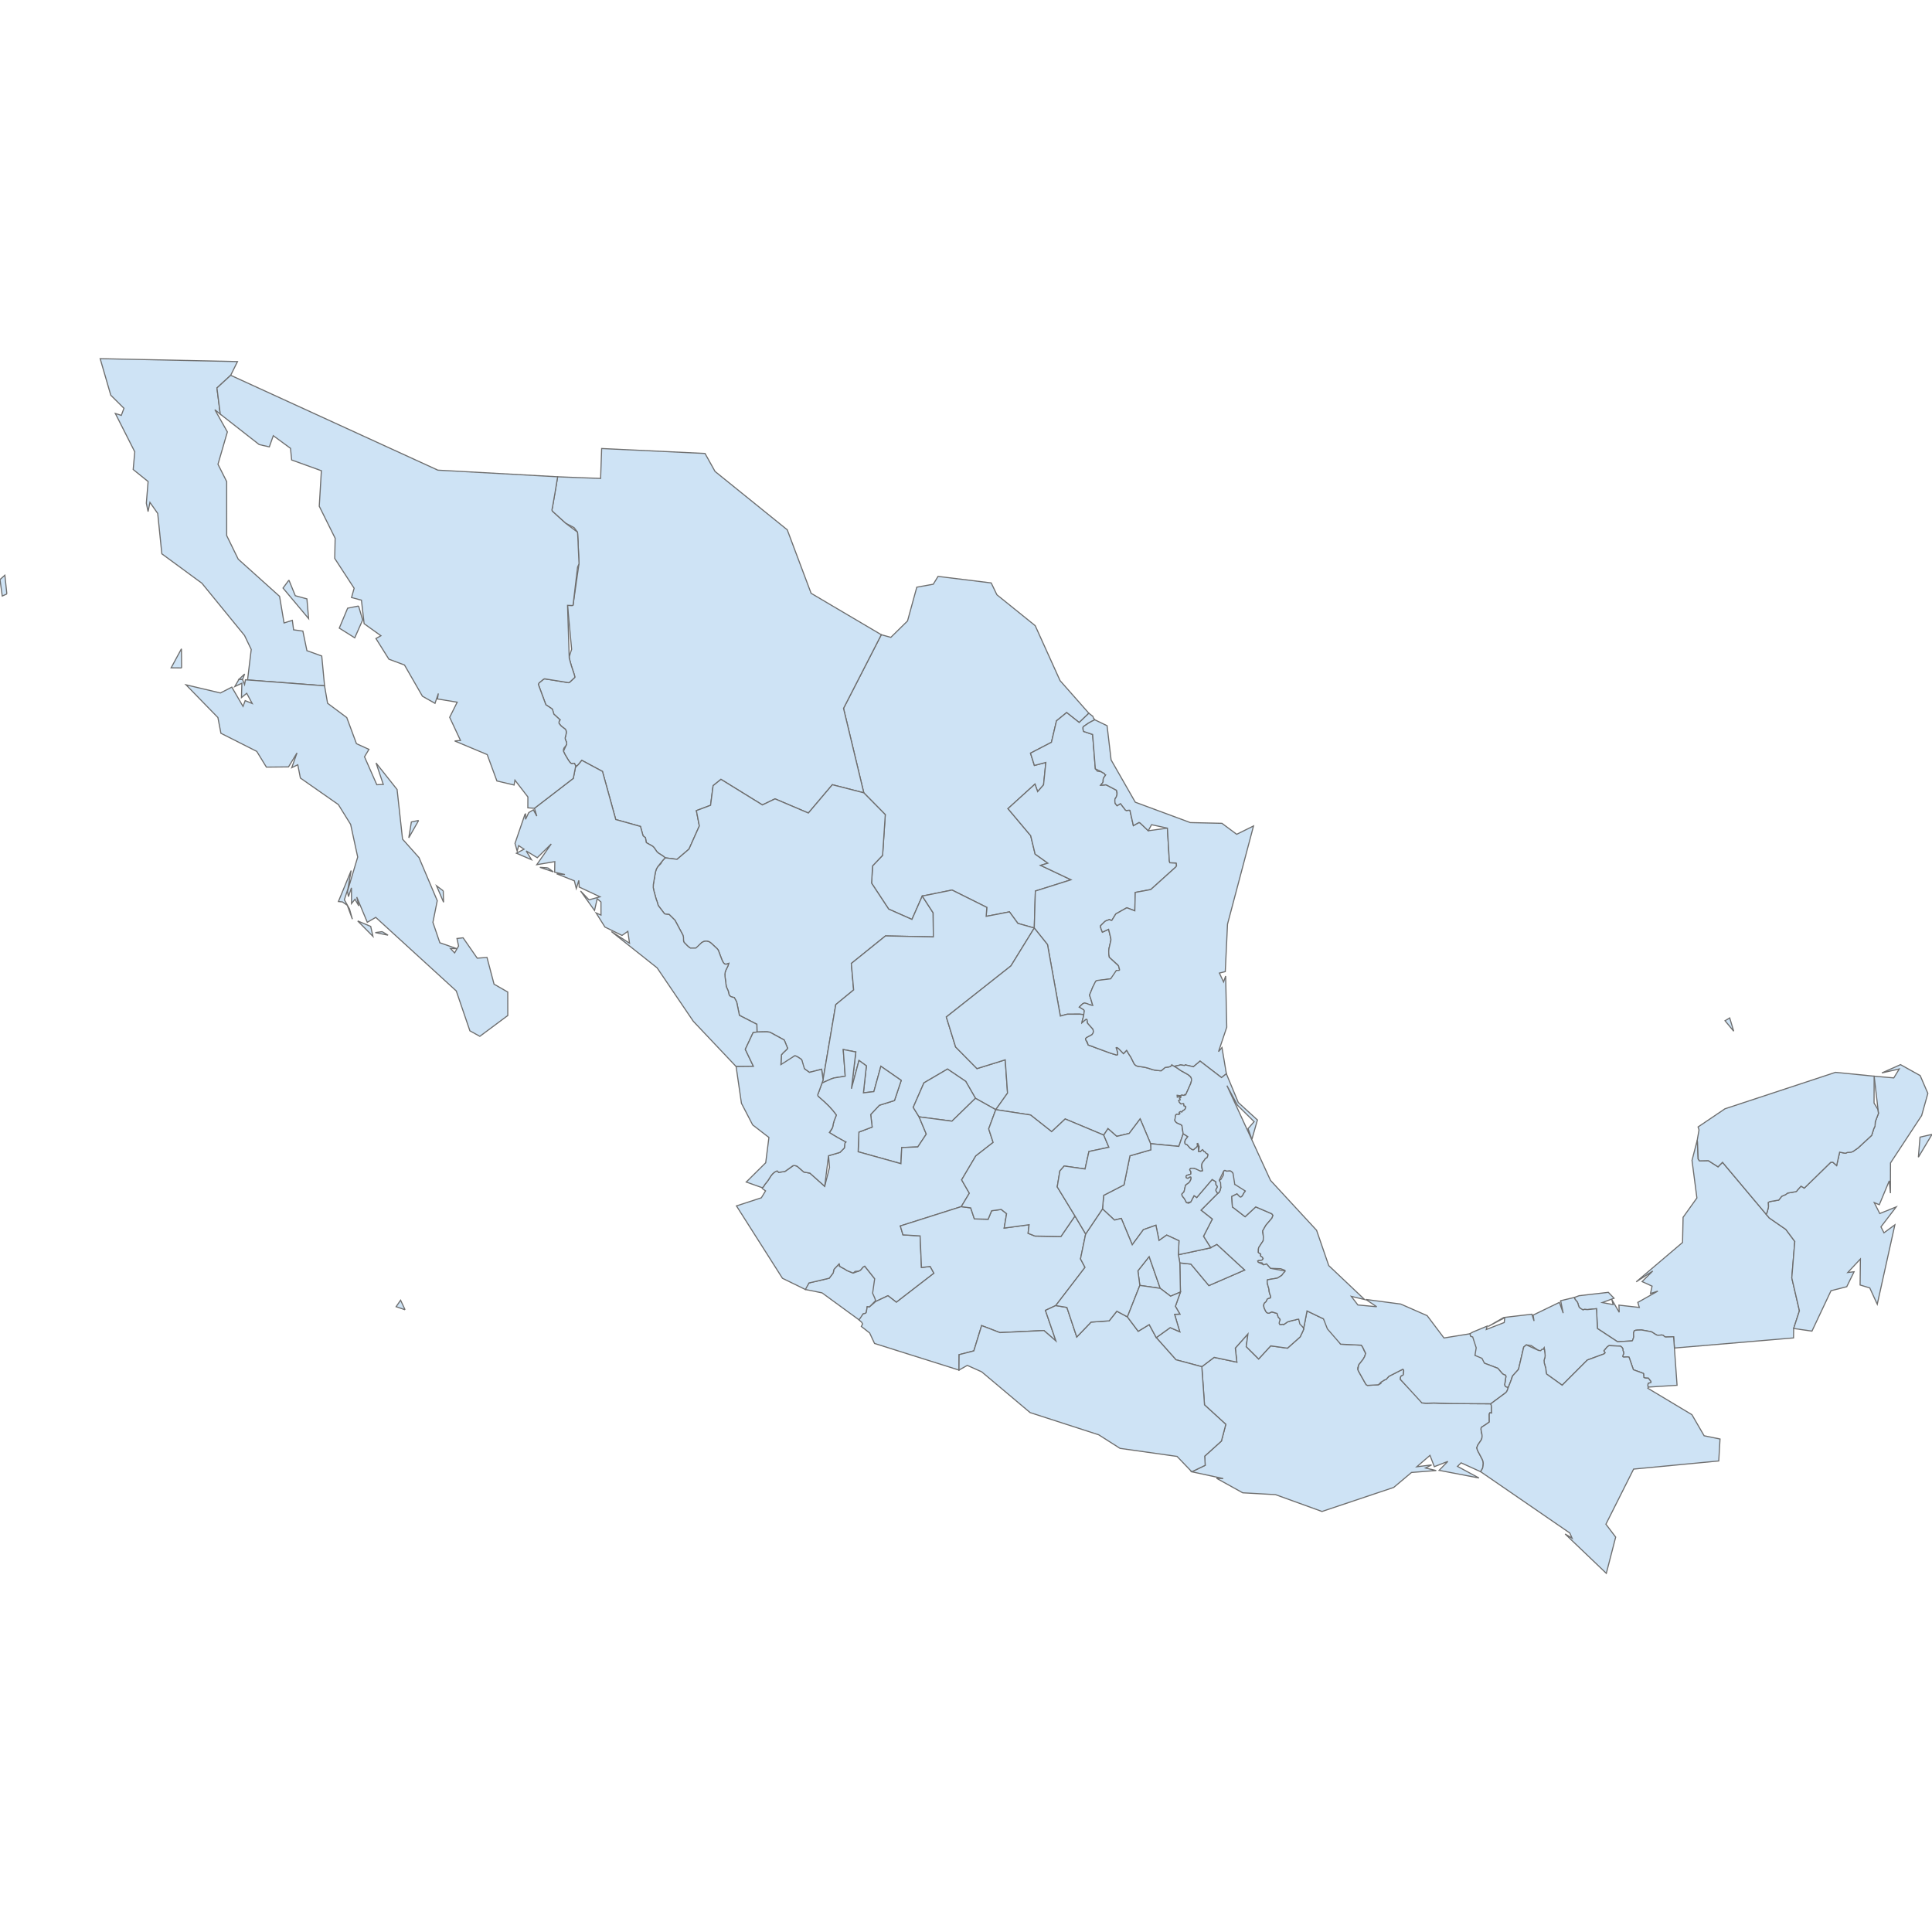 <?xml version='1.0' encoding='utf-8'?>
<svg height="700" width="700" xmlns="http://www.w3.org/2000/svg"><path d="M626.705,368.817 L628.155,373.623 L625.005,369.827 L626.705,368.817 Z" fill="#cee3f5" id="MX.3622" stroke="#6e6e6e" stroke-width="0.4"><desc><labelrank>20</labelrank><code_hasc>-99</code_hasc><name /><admin>Mexico</admin><type_en /><region /><woe_id>-99</woe_id><longitude>-89</longitude><woe_name /><fips /><woe_label /><latitude>22</latitude><iso_a2>MX</iso_a2><postal /><type /><id>MX.3622</id></desc></path><path d="M87.873,246.22 L86.593,246.12 L88.635,244.191 L87.873,246.22 M65.796,242.008 L62.001,241.97 L65.736,235.075 L65.796,242.008 M2.481,215.203 L0.81,215.95 L0.0,209.967 L1.765,208.404 L2.481,215.203 M104.682,210.176 L106.989,215.837 L111.203,216.986 L111.812,224.123 L102.543,213.062 L104.682,210.176 M79.812,150.05 L77.851,148.453 L82.378,156.486 L78.979,168.209 L82.133,174.485 L82.136,194.053 L86.312,202.595 L101.295,216.065 L102.916,225.703 L105.922,224.763 L106.374,228.192 L109.734,228.647 L111.202,235.746 L116.574,237.679 L117.594,248.479 L89.694,246.36 L91.026,235.304 L88.595,230.245 L73.145,211.308 L58.639,200.66 L57.14,186.025 L54.328,182.029 L53.651,185.352 L53.017,182.33 L53.664,174.472 L48.255,170.11 L48.83,163.704 L41.784,149.803 L43.949,150.497 L44.912,147.936 L40.141,143.193 L36.292,129.95 L86.045,131.006 L83.583,135.981 L78.605,140.562 L79.812,150.05 Z" fill="#cee3f5" id="MX.BN" stroke="#6e6e6e" stroke-width="0.4"><desc><labelrank>4</labelrank><code_hasc>MX.BN</code_hasc><name>Baja California</name><admin>Mexico</admin><type_en>State</type_en><region /><woe_id>2346265</woe_id><longitude>-115</longitude><woe_name>Baja California</woe_name><fips>MX02</fips><woe_label>Baja California, MX, Mexico</woe_label><latitude>30</latitude><iso_a2>MX</iso_a2><postal>BC</postal><type>Estado</type><id>MX.BN</id></desc></path><path d="M138.467,337.549 L140.589,338.828 L135.974,337.894 L138.467,337.549 M129.588,333.668 L134.314,335.66 L135.128,339.266 L129.588,333.668 M160.593,322.77 L160.71,326.901 L158.174,320.948 L160.593,322.77 M126.044,322.087 L124.767,326 L126.64,329.363 L127.667,333.025 L125.829,328.006 L124.083,326.793 L122.614,326.636 L127.231,315.423 L126.044,322.087 M151.688,297.257 L148.109,303.554 L149.045,297.808 L151.688,297.257 M86.593,246.12 L87.873,246.22 L88.615,248.041 L88.931,246.303 L89.511,246.347 L89.694,246.36 L117.594,248.479 L118.684,254.793 L125.646,259.996 L129.151,269.45 L133.677,271.513 L132.064,274.196 L136.523,284.319 L138.871,284.211 L136.253,276.443 L143.874,286.053 L145.847,304.029 L151.811,310.723 L158.428,326.329 L156.853,334.19 L159.361,341.575 L165.572,343.733 L163.199,343.68 L164.716,345.256 L166.154,342.76 L165.57,340.036 L167.79,339.784 L172.907,347.161 L176.448,346.905 L179.003,356.585 L183.971,359.43 L183.984,367.936 L173.854,375.477 L170.251,373.49 L165.319,359.045 L136.14,332.384 L133.078,334.166 L129.26,325.022 L130.001,328.223 L128.612,325.814 L127.364,327.367 L127.334,321.681 L126.25,324.862 L125.901,322.906 L129.598,310.524 L127.045,298.7 L122.587,291.512 L108.833,281.894 L107.892,277.09 L105.707,278.144 L107.611,272.792 L104.531,277.866 L96.518,277.943 L93.028,272.242 L80.039,265.678 L78.951,259.98 L67.403,248.122 L79.852,251.075 L83.993,248.963 L88.056,255.946 L88.833,253.85 L91.388,254.899 L89.386,251.193 L87.486,252.755 L87.637,247.546 L85.063,248.753 L86.593,246.12 Z" fill="#cee3f5" id="MX.BS" stroke="#6e6e6e" stroke-width="0.4"><desc><labelrank>4</labelrank><code_hasc>MX.BS</code_hasc><name>Baja California Sur</name><admin>Mexico</admin><type_en>State</type_en><region /><woe_id>2346266</woe_id><longitude>-111</longitude><woe_name>Baja California Sur</woe_name><fips>MX03</fips><woe_label>Baja California Sur, MX, Mexico</woe_label><latitude>25</latitude><iso_a2>MX</iso_a2><postal>BS</postal><type>Estado</type><id>MX.BS</id></desc></path><path d="M394.51,258.424 L391.013,261.774 L386.468,258.175 L382.788,261.172 L380.952,268.949 L373.371,272.884 L374.774,277.33 L378.929,276.249 L378.097,284.377 L375.956,286.823 L374.991,284.093 L365.203,292.985 L373.44,302.786 L375.049,309.452 L379.666,312.74 L377.03,313.543 L388.051,318.757 L375.134,322.84 L374.734,336.243 L368.794,334.559 L365.743,330.385 L357.303,332.017 L357.537,328.767 L344.945,322.483 L334.151,324.655 L330.417,333.123 L321.982,329.385 L315.791,319.982 L316.152,313.726 L319.775,309.911 L320.756,295.149 L312.969,287.25 L305.621,256.653 L319.309,229.97 L322.772,230.921 L328.81,224.988 L332.174,212.739 L338.135,211.674 L339.871,208.839 L359.129,211.204 L361.193,215.496 L375.076,226.692 L384.085,246.605 L394.51,258.424 Z" fill="#cee3f5" id="MX.CA" stroke="#6e6e6e" stroke-width="0.4"><desc><labelrank>4</labelrank><code_hasc>MX.CA</code_hasc><name>Coahuila</name><admin>Mexico</admin><type_en>State</type_en><region /><woe_id>2346270</woe_id><longitude>-101</longitude><woe_name>Coahuila</woe_name><fips>MX07</fips><woe_label>Coahuila de Zaragoza, MX, Mexico</woe_label><latitude>27</latitude><iso_a2>MX</iso_a2><postal>CO</postal><type>Estado</type><id>MX.CA</id></desc></path><path d="M319.309,229.97 L305.621,256.653 L312.969,287.25 L301.575,284.316 L292.887,294.576 L280.803,289.439 L276.235,291.64 L261.218,282.372 L258.375,284.653 L257.455,291.771 L252.308,293.7 L253.386,299.252 L249.639,307.641 L245.309,311.35 L241.035,310.809 L240.428,310.292 L238.483,309.026 L238.053,308.638 L236.978,307.083 L236.462,306.596 L234.233,305.337 L234.132,305.19 L233.865,303.525 L233,302.843 L232.048,299.436 L223.095,296.933 L218.283,279.502 L210.792,275.482 L209.828,276.708 L209.3,277.274 L208.731,277.765 L208.129,276.583 L207.991,276.551 L207.247,276.69 L206.971,276.64 L206.468,276.162 L205.979,275.469 L205.525,274.73 L204.649,273.239 L204.166,272.201 L205.322,269.605 L205.252,268.883 L204.914,268.095 L204.783,267.678 L204.783,267.259 L204.9,266.79 L205.025,266.309 L205.126,265.822 L205.168,265.337 L205.136,264.894 L205.023,264.511 L204.81,264.19 L203.425,263.14 L202.99,262.656 L202.553,262.083 L202.526,261.738 L202.586,261.39 L202.943,260.821 L202.379,260.306 L201.814,259.792 L200.686,258.761 L200.418,258.307 L200.244,257.238 L200.008,256.829 L197.773,255.345 L195.212,248.415 L195.062,247.892 L195.289,247.468 L195.709,247.106 L196.934,246.1 L197.322,245.942 L206.041,247.346 L206.354,247.211 L208.241,245.466 L208.246,245.124 L208.092,244.492 L207.057,241.358 L206.848,240.637 L206.645,239.914 L206.446,239.189 L206.245,238.466 L206.274,237.836 L207.11,235.242 L205.633,219.33 L207.103,219.38 L207.472,219.36 L207.631,219.24 L209.797,204.114 L209.786,203.799 L209.76,203.441 L209.687,201.91 L209.471,197.315 L209.45,196.393 L209.285,193.404 L209.241,192.815 L208.01,191.178 L204.859,189.521 L203.714,188.486 L202.57,187.449 L200.285,185.374 L200.031,185.035 L199.985,184.686 L202.044,172.741 L202.607,172.764 L203.49,172.801 L204.372,172.838 L206.138,172.909 L209.668,173.049 L217.611,173.342 L217.989,162.506 L255.44,164.295 L259.08,170.822 L285.234,191.952 L293.881,214.963 L319.309,229.97 Z" fill="#cee3f5" id="MX.CH" stroke="#6e6e6e" stroke-width="0.4"><desc><labelrank>6</labelrank><code_hasc>MX.CH</code_hasc><name>Chihuahua</name><admin>Mexico</admin><type_en>State</type_en><region /><woe_id>2346269</woe_id><longitude>-106</longitude><woe_name>Chihuahua</woe_name><fips>MX06</fips><woe_label>Chihuahua, MX, Mexico</woe_label><latitude>28</latitude><iso_a2>MX</iso_a2><postal>CH</postal><type>Estado</type><id>MX.CH</id></desc></path><path d="M312.969,287.25 L320.756,295.149 L319.775,309.911 L316.152,313.726 L315.791,319.982 L321.982,329.385 L330.417,333.123 L334.151,324.655 L338.095,330.729 L338.178,339.463 L320.83,339.098 L308.456,349.072 L309.293,358.66 L302.817,363.981 L298.218,391.145 L298.08,390.218 L297.95,389.281 L297.699,387.406 L293.261,388.542 L291.47,387.242 L291.134,386.544 L290.466,383.995 L290.271,383.778 L289.802,383.454 L289.08,382.988 L288.362,382.613 L287.903,382.557 L284.148,385.425 L282.936,385.726 L283.132,382.17 L283.799,381.407 L284.119,381.116 L284.667,380.61 L285.173,380.105 L285.368,379.81 L285.11,379.178 L284.339,377.28 L284.114,376.797 L278.94,373.985 L277.813,373.84 L274.278,373.914 L274.247,372.517 L274.216,371.118 L267.904,367.881 L266.892,362.957 L266.023,361.41 L265.337,361.288 L265.005,361.18 L264.689,361.024 L264.316,360.685 L264.096,360.18 L263.868,359.089 L263.149,357.477 L262.694,353.923 L262.648,352.946 L262.795,352.03 L263.102,351.278 L263.464,350.576 L263.798,349.858 L264.024,349.058 L263.471,349.266 L262.973,349.357 L262.526,349.24 L262.119,348.825 L261.79,348.246 L261.521,347.639 L260.263,344.294 L259.866,343.753 L258.246,342.256 L257.708,341.756 L257.261,341.413 L256.769,341.154 L255.875,340.973 L255.044,341.103 L254.263,341.489 L252.478,343.358 L252.134,343.496 L251.772,343.529 L250.556,343.567 L250.215,343.521 L249.895,343.361 L249.482,343.05 L249.083,342.699 L247.952,341.545 L247.733,341.22 L247.66,340.866 L247.427,338.8 L244.562,333.425 L242.444,331.328 L241.463,331.244 L241.059,331.177 L240.743,331.047 L238.519,328.115 L238.356,327.646 L238.106,326.732 L237.738,325.761 L236.899,322.676 L236.683,321.581 L236.719,320.44 L237.456,316.057 L237.771,314.983 L238.241,314.122 L239.417,312.927 L239.957,311.962 L240.295,311.554 L240.67,311.176 L241.035,310.809 L245.309,311.35 L249.639,307.641 L253.386,299.252 L252.308,293.7 L257.455,291.771 L258.375,284.653 L261.218,282.372 L276.235,291.64 L280.803,289.439 L292.887,294.576 L301.575,284.316 L312.969,287.25 Z" fill="#cee3f5" id="MX.DU" stroke="#6e6e6e" stroke-width="0.4"><desc><labelrank>6</labelrank><code_hasc>MX.DU</code_hasc><name>Durango</name><admin>Mexico</admin><type_en>State</type_en><region /><woe_id>2346273</woe_id><longitude>-104</longitude><woe_name>Durango</woe_name><fips>MX10</fips><woe_label>Durango, MX, Mexico</woe_label><latitude>24</latitude><iso_a2>MX</iso_a2><postal>DG</postal><type>Estado</type><id>MX.DU</id></desc></path><path d="M198.457,314.437 L200.513,315.897 L195.612,314.248 L198.457,314.437 M274.278,373.914 L272.872,374.138 L270.035,380.2 L272.981,386.357 L266.705,386.43 L251.188,370.019 L238.089,350.678 L221.539,337.534 L228.081,341.736 L227.483,337.442 L225.369,338.918 L219.185,335.892 L215.985,330.788 L217.753,331.545 L217.74,326.817 L216.381,325.625 L215.409,329.889 L210.34,322.812 L213.418,326.025 L217.39,324.931 L209.858,321.393 L209.72,318.985 L208.802,321.945 L208.102,319.141 L201.685,316.594 L204.691,316.856 L200.964,316.021 L201.021,312.186 L194.481,313.289 L199.73,305.772 L194.663,310.76 L190.645,308.301 L192.574,311.491 L187.114,309.133 L189.866,307.682 L187.925,306.376 L187.377,308.362 L186.592,305.562 L190.215,295.007 L190.421,294.926 L190.417,296.855 L191.576,294.421 L193.245,293.407 L194.492,295.703 L193.637,292.85 L207.707,282.025 L208.594,277.524 L208.731,277.765 L209.3,277.274 L209.828,276.708 L210.792,275.482 L218.283,279.502 L223.095,296.933 L232.048,299.436 L233,302.843 L233.865,303.525 L234.132,305.19 L234.233,305.337 L236.462,306.596 L236.978,307.083 L238.053,308.638 L238.483,309.026 L240.428,310.292 L241.035,310.809 L240.67,311.176 L240.295,311.554 L239.957,311.962 L238.241,314.122 L237.771,314.983 L237.456,316.057 L236.719,320.44 L236.683,321.581 L236.899,322.676 L237.738,325.761 L238.106,326.732 L238.356,327.646 L238.519,328.115 L240.743,331.047 L241.059,331.177 L241.463,331.244 L242.444,331.328 L244.562,333.425 L247.427,338.8 L247.644,339.588 L247.66,340.866 L247.733,341.22 L247.952,341.545 L249.083,342.699 L249.482,343.05 L249.895,343.361 L250.215,343.521 L252.134,343.496 L254.263,341.489 L255.044,341.103 L255.875,340.973 L256.769,341.154 L257.261,341.413 L257.708,341.756 L258.246,342.256 L259.866,343.753 L260.263,344.294 L261.521,347.639 L261.79,348.246 L262.119,348.825 L262.526,349.24 L262.973,349.357 L263.471,349.266 L264.024,349.058 L263.798,349.858 L263.464,350.576 L263.102,351.278 L262.795,352.03 L262.648,352.946 L262.694,353.923 L263.149,357.477 L263.868,359.089 L264.096,360.18 L264.316,360.685 L264.689,361.024 L265.337,361.288 L266.023,361.41 L266.892,362.957 L267.904,367.881 L274.216,371.118 L274.278,373.914 Z" fill="#cee3f5" id="MX.SI" stroke="#6e6e6e" stroke-width="0.4"><desc><labelrank>4</labelrank><code_hasc>MX.SI</code_hasc><name>Sinaloa</name><admin>Mexico</admin><type_en>State</type_en><region /><woe_id>2346288</woe_id><longitude>-108</longitude><woe_name>Sinaloa</woe_name><fips>MX25</fips><woe_label>Sinaloa, MX, Mexico</woe_label><latitude>25</latitude><iso_a2>MX</iso_a2><postal>SI</postal><type>Estado</type><id>MX.SI</id></desc></path><path d="M129.911,219.565 L131.401,224.618 L128.53,231.096 L122.928,227.58 L125.958,220.351 L129.911,219.565 M208.594,277.524 L207.707,282.025 L193.637,292.85 L191.245,292.696 L191.264,288.754 L186.569,282.669 L186.26,284.429 L180.033,282.956 L176.524,273.403 L164.748,268.463 L166.844,268.287 L162.921,259.894 L165.646,254.424 L158.495,253.242 L158.822,251.259 L157.611,254.835 L153.051,252.251 L146.555,240.944 L140.897,238.833 L136.214,231.356 L138.011,230.341 L131.931,225.978 L130.951,217.455 L127.364,216.495 L128.309,213.139 L121.271,202.321 L121.433,195.019 L115.673,183.423 L116.443,170.553 L105.672,166.661 L105.254,162.436 L99.017,157.856 L97.585,161.911 L93.9,161.073 L79.812,150.05 L78.605,140.562 L83.583,135.981 L158.647,170.343 L202.044,172.741 L201.729,174.653 L201.397,176.698 L201.055,178.741 L200.171,183.778 L200.061,184.281 L199.985,184.686 L200.031,185.035 L200.285,185.374 L202.57,187.449 L203.714,188.486 L204.859,189.521 L209.241,192.815 L209.285,193.404 L209.45,196.393 L209.471,197.315 L209.687,201.91 L209.76,203.441 L209.786,203.799 L209.797,204.114 L209.744,204.407 L209.268,205.456 L207.631,219.24 L207.472,219.36 L207.103,219.38 L205.633,219.33 L206.245,238.466 L206.446,239.189 L206.645,239.914 L206.848,240.637 L207.057,241.358 L208.092,244.492 L208.246,245.124 L208.241,245.466 L206.354,247.211 L206.041,247.346 L197.322,245.942 L196.934,246.1 L195.709,247.106 L195.289,247.468 L195.062,247.892 L195.212,248.415 L197.773,255.345 L200.008,256.829 L200.244,257.238 L200.686,258.761 L201.814,259.792 L202.379,260.306 L202.943,260.821 L202.727,261.074 L202.586,261.39 L202.526,261.738 L202.553,262.083 L202.99,262.656 L203.425,263.14 L204.81,264.19 L205.023,264.511 L205.136,264.894 L205.168,265.337 L205.126,265.822 L205.025,266.309 L204.9,266.79 L204.783,267.259 L204.783,267.678 L204.914,268.095 L205.252,268.883 L205.322,269.605 L205.078,270.096 L204.32,271.064 L204.14,271.665 L204.166,272.201 L204.649,273.239 L205.525,274.73 L205.979,275.469 L206.468,276.162 L206.971,276.64 L207.247,276.69 L207.991,276.551 L208.129,276.583 L208.594,277.524 Z" fill="#cee3f5" id="MX.SO" stroke="#6e6e6e" stroke-width="0.4"><desc><labelrank>4</labelrank><code_hasc>MX.SO</code_hasc><name>Sonora</name><admin>Mexico</admin><type_en>State</type_en><region /><woe_id>2346289</woe_id><longitude>-110</longitude><woe_name>Sonora</woe_name><fips>MX26</fips><woe_label>Sonora, MX, Mexico</woe_label><latitude>29</latitude><iso_a2>MX</iso_a2><postal>SO</postal><type>Estado</type><id>MX.SO</id></desc></path><path d="M374.734,336.243 L366.273,349.968 L342.866,368.47 L346.24,379.341 L353.973,387.177 L364.215,383.987 L365.051,396.038 L360.786,402.048 L353.43,397.933 L349.898,391.794 L343.293,387.338 L334.76,392.343 L330.871,401.225 L333.004,404.657 L335.615,410.909 L332.525,415.559 L326.713,415.773 L326.432,421.627 L310.923,417.304 L311.191,410.184 L316.003,408.353 L315.462,403.808 L318.617,400.452 L324.085,398.743 L326.528,391.444 L319.154,386.331 L316.621,395.514 L312.829,395.959 L313.907,386.177 L311.221,384.222 L308.487,394.482 L310.079,381.145 L305.524,380.274 L306.24,389.924 L302.228,390.559 L301.152,390.911 L298.639,392.037 L297.809,392.459 L297.93,392.137 L298.057,391.805 L298.161,391.472 L298.218,391.145 L302.817,363.981 L309.293,358.66 L308.456,349.072 L320.83,339.098 L338.178,339.463 L338.095,330.729 L334.151,324.655 L344.945,322.483 L357.537,328.767 L357.303,332.017 L365.743,330.385 L368.794,334.559 L374.734,336.243 Z" fill="#cee3f5" id="MX.ZA" stroke="#6e6e6e" stroke-width="0.4"><desc><labelrank>6</labelrank><code_hasc>MX.ZA</code_hasc><name>Zacatecas</name><admin>Mexico</admin><type_en>State</type_en><region /><woe_id>2346295</woe_id><longitude>-102</longitude><woe_name>Zacatecas</woe_name><fips>MX32</fips><woe_label>Zacatecas, MX, Mexico</woe_label><latitude>23</latitude><iso_a2>MX</iso_a2><postal>ZA</postal><type>Estado</type><id>MX.ZA</id></desc></path><path d="M394.51,258.424 L395.978,259.556 L396.215,260.279 L396.382,260.38 L396.663,260.785 L394.474,261.934 L392.478,263.299 L392.39,263.632 L392.406,264.214 L392.508,264.773 L392.676,265.037 L395.88,266.108 L396.865,278.559 L397.574,279.402 L399.104,279.645 L399.353,279.845 L400.105,280.221 L400.391,280.694 L400.605,280.767 L400.328,281.191 L400.003,281.635 L399.749,282.114 L399.685,282.64 L399.68,283.279 L399.486,283.677 L399.17,284.016 L398.79,284.477 L399.236,284.464 L399.676,284.444 L400.115,284.407 L400.556,284.348 L400.836,284.382 L404.524,286.333 L404.734,287.715 L404.596,288.383 L404.315,289.002 L404.159,289.219 L404.041,289.373 L403.965,289.572 L403.942,289.916 L403.945,290.389 L403.978,290.78 L404.094,291.138 L404.73,291.926 L405.983,291.167 L407.776,293.513 L408.081,293.662 L409.084,293.549 L409.398,293.596 L410.64,299.142 L412.683,297.996 L413.068,298.171 L416.041,300.993 L422.978,300.053 L423.673,311.968 L423.847,312.58 L426.141,312.679 L426.218,312.892 L426.249,313.296 L426.279,313.737 L426.033,314.108 L416.949,322.296 L411.322,323.344 L411.167,330.012 L408.264,328.894 L404.283,331.131 L402.851,333.447 L402.655,333.512 L401.968,333.171 L400.585,333.687 L400.226,333.957 L398.744,335.422 L398.75,335.912 L398.938,336.548 L399.198,337.202 L399.413,337.741 L400.54,337.221 L401.102,336.961 L401.664,336.701 L401.978,337.965 L402.005,338.075 L402.081,338.388 L402.156,338.701 L402.233,339.014 L402.434,339.867 L402.501,340.3 L402.489,340.716 L401.8,343.732 L401.71,344.563 L401.745,345.729 L401.939,346.828 L405.272,349.953 L405.409,350.464 L405.473,350.692 L405.564,351.011 L405.624,351.321 L405.591,351.526 L402.416,354.642 L397.113,355.441 L395.883,357.744 L395.179,359.598 L394.918,360.119 L394.821,360.383 L394.789,360.645 L395.379,362.459 L395.652,363.373 L395.924,364.285 L395.328,364.163 L394.73,363.995 L392.857,363.411 L392.228,363.734 L391.647,364.291 L391.061,364.885 L391.526,365.138 L392.135,365.476 L392.66,365.861 L392.865,366.253 L392.816,366.593 L392.764,366.933 L392.661,367.612 L391.186,367.449 L386.661,367.468 L384.177,368.14 L379.524,342.227 L374.734,336.243 L375.134,322.84 L388.051,318.757 L377.03,313.543 L379.666,312.74 L375.049,309.452 L373.44,302.786 L365.203,292.985 L374.991,284.093 L375.956,286.823 L378.097,284.377 L378.929,276.249 L374.774,277.33 L373.371,272.884 L380.952,268.949 L382.788,261.172 L386.468,258.175 L391.013,261.774 L394.51,258.424 Z" fill="#cee3f5" id="MX.NL" stroke="#6e6e6e" stroke-width="0.4"><desc><labelrank>4</labelrank><code_hasc>MX.NL</code_hasc><name>Nuevo León</name><admin>Mexico</admin><type_en>State</type_en><region /><woe_id>2346282</woe_id><longitude>-99</longitude><woe_name>Nuevo León</woe_name><fips>MX19</fips><woe_label>Nuevo Leon, MX, Mexico</woe_label><latitude>25</latitude><iso_a2>MX</iso_a2><postal>NL</postal><type>Estado</type><id>MX.NL</id></desc></path><path d="M392.661,367.612 L392.543,368.345 L392.346,369.067 L392.15,369.788 L392.034,370.525 L392.383,370.181 L392.936,369.658 L393.492,369.285 L393.848,369.402 L394.056,370.717 L395.993,372.889 L396.177,373.694 L396.127,374.037 L396.012,374.342 L395.636,374.888 L393.654,375.952 L393.356,376.292 L393.314,376.568 L394.259,378.584 L394.545,378.723 L402.04,381.471 L402.895,381.748 L403.754,382.001 L404.327,382.185 L404.723,382.257 L404.921,382.058 L404.905,381.435 L404.555,380.055 L404.471,379.826 L404.384,379.686 L404.391,379.599 L404.59,379.537 L404.792,379.593 L405.052,379.759 L405.31,379.959 L407.057,381.746 L408.193,380.554 L408.443,380.935 L408.503,381.07 L408.879,381.737 L409.707,383.004 L410.907,385.407 L411.298,385.861 L411.755,386.173 L412.255,386.333 L414.618,386.666 L415.9,386.983 L417.585,387.54 L418.291,387.703 L420.127,387.925 L420.733,387.951 L422.16,386.758 L422.816,386.659 L423.552,386.566 L424.193,386.322 L424.567,385.769 L424.781,385.94 L425.005,386.096 L425.239,386.227 L425.489,386.321 L425.625,386.404 L425.759,386.494 L426.023,386.677 L426.504,386.955 L427.862,387.913 L430.509,389.397 L431.471,390.272 L431.692,390.832 L431.701,391.547 L431.453,392.509 L429.572,396.737 L429.248,396.603 L429.016,396.891 L428.805,396.914 L428.292,396.791 L428.028,396.814 L427.644,397.008 L426.478,396.873 L426.555,397.541 L427.879,397.313 L427.944,397.485 L427.656,397.7 L427.417,398.014 L427.631,398.491 L427.084,398.683 L427.203,399.194 L427.606,399.723 L427.903,399.963 L428.82,399.846 L428.925,400.089 L428.945,400.388 L428.993,400.639 L429.574,400.856 L429.648,401.159 L429.552,401.496 L429.444,401.717 L429.217,402.033 L428.386,402.581 L428.34,402.654 L428.302,402.771 L428.255,402.883 L428.028,402.901 L427.744,402.765 L427.396,402.926 L427.266,403.091 L427.285,403.267 L427.509,403.452 L427.182,403.788 L426.31,403.709 L425.976,404.004 L426.009,405.37 L425.722,405.683 L425.633,405.851 L425.872,406.33 L426.207,406.69 L426.624,406.952 L427.109,407.156 L427.815,407.451 L428.236,407.781 L428.687,410.805 L427.109,415.365 L416.876,414.371 L413.098,405.405 L409.128,410.663 L404.625,411.728 L401.434,408.923 L399.912,411.269 L385.941,405.423 L381.029,410.018 L373.377,403.973 L360.786,402.048 L365.051,396.038 L364.215,383.987 L353.973,387.177 L346.24,379.341 L342.866,368.47 L366.273,349.968 L374.734,336.243 L379.524,342.227 L384.177,368.14 L386.661,367.468 L391.186,367.449 L392.661,367.612 Z" fill="#cee3f5" id="MX.SL" stroke="#6e6e6e" stroke-width="0.4"><desc><labelrank>7</labelrank><code_hasc>MX.SL</code_hasc><name>San Luis Potosí</name><admin>Mexico</admin><type_en>State</type_en><region /><woe_id>2346287</woe_id><longitude>-100</longitude><woe_name>San Luis Potosí</woe_name><fips>MX24</fips><woe_label>San Luis Potosi, MX, Mexico</woe_label><latitude>22</latitude><iso_a2>MX</iso_a2><postal>SL</postal><type>Estado</type><id>MX.SL</id></desc></path><path d="M444.34,389.057 L442.579,390.428 L434.803,384.456 L432.38,386.511 L429.439,385.826 L429.153,386.055 L427.77,385.83 L426.251,386.194 L425.489,386.321 L425.239,386.227 L425.005,386.096 L424.781,385.94 L424.567,385.769 L424.193,386.322 L423.552,386.566 L422.816,386.659 L422.16,386.758 L420.733,387.951 L420.127,387.925 L418.291,387.703 L417.585,387.54 L415.9,386.983 L414.618,386.666 L412.255,386.333 L411.755,386.173 L411.298,385.861 L410.907,385.407 L409.707,383.004 L408.879,381.737 L408.503,381.07 L408.443,380.935 L408.193,380.554 L407.057,381.746 L405.31,379.959 L405.052,379.759 L404.792,379.593 L404.59,379.537 L404.391,379.599 L404.384,379.686 L404.471,379.826 L404.555,380.055 L404.832,381.088 L404.905,381.435 L404.921,382.058 L404.723,382.257 L404.327,382.185 L403.754,382.001 L402.895,381.748 L402.04,381.471 L396.749,379.527 L395.712,379.101 L394.545,378.723 L394.259,378.584 L393.989,377.704 L393.866,377.456 L393.449,376.839 L393.314,376.568 L393.356,376.292 L393.654,375.952 L395.636,374.888 L396.012,374.342 L396.127,374.037 L396.177,373.694 L395.993,372.889 L394.056,370.717 L393.848,369.402 L393.492,369.285 L392.034,370.525 L392.15,369.788 L392.346,369.067 L392.543,368.345 L392.661,367.612 L392.713,367.273 L392.764,366.933 L392.816,366.593 L392.865,366.253 L392.66,365.861 L391.061,364.885 L391.647,364.291 L392.228,363.734 L392.857,363.411 L393.582,363.527 L394.73,363.995 L395.328,364.163 L395.924,364.285 L395.652,363.373 L395.379,362.459 L395.094,361.549 L394.789,360.645 L394.821,360.383 L394.918,360.119 L395.883,357.744 L396.837,355.797 L397.113,355.441 L397.518,355.239 L402.416,354.642 L404.476,351.595 L405.366,351.593 L405.591,351.526 L405.624,351.321 L405.564,351.011 L405.473,350.692 L405.409,350.464 L405.272,349.953 L404.996,349.599 L401.939,346.828 L401.745,345.729 L401.71,344.563 L401.8,343.732 L402.489,340.716 L402.501,340.3 L402.434,339.867 L402.233,339.014 L402.156,338.701 L402.081,338.388 L402.005,338.075 L401.978,337.965 L401.664,336.701 L401.102,336.961 L400.54,337.221 L399.413,337.741 L399.198,337.202 L398.938,336.548 L398.75,335.912 L398.744,335.422 L400.226,333.957 L400.585,333.687 L401.968,333.171 L402.655,333.512 L402.851,333.447 L404.283,331.131 L408.264,328.894 L411.167,330.012 L411.322,323.344 L416.949,322.296 L426.033,314.108 L426.279,313.737 L426.249,313.296 L426.218,312.892 L426.141,312.679 L423.847,312.58 L423.673,311.968 L422.978,300.053 L417.228,298.807 L416.041,300.993 L413.068,298.171 L412.683,297.996 L410.64,299.142 L409.398,293.596 L409.084,293.549 L408.081,293.662 L407.776,293.513 L405.983,291.167 L404.73,291.926 L404.094,291.138 L403.978,290.78 L403.945,290.389 L403.942,289.916 L403.965,289.572 L404.041,289.373 L404.159,289.219 L404.315,289.002 L404.596,288.383 L404.734,287.715 L404.715,287.021 L404.524,286.333 L400.836,284.382 L400.556,284.348 L400.115,284.407 L399.676,284.444 L399.236,284.464 L398.79,284.477 L399.17,284.016 L399.486,283.677 L399.68,283.279 L399.685,282.64 L399.749,282.114 L400.003,281.635 L400.328,281.191 L400.605,280.767 L400.391,280.694 L400.105,280.221 L399.353,279.845 L399.104,279.645 L396.865,278.559 L395.88,266.108 L392.676,265.037 L392.508,264.773 L392.406,264.214 L392.39,263.632 L392.478,263.299 L394.474,261.934 L395.531,261.346 L396.593,260.819 L396.652,260.79 L396.663,260.785 L401.114,262.937 L402.577,275.34 L411.333,290.65 L431.261,298.036 L442.74,298.305 L448.075,302.28 L454.175,299.264 L444.752,334.833 L443.936,352.042 L441.805,352.558 L443.322,355.786 L444.077,353.639 L444.478,372.165 L441.49,381.041 L442.747,379.548 L444.34,389.057 Z" fill="#cee3f5" id="MX.TM" stroke="#6e6e6e" stroke-width="0.4"><desc><labelrank>4</labelrank><code_hasc>MX.TM</code_hasc><name>Tamaulipas</name><admin>Mexico</admin><type_en>State</type_en><region /><woe_id>2346291</woe_id><longitude>-98</longitude><woe_name>Tamaulipas</woe_name><fips>MX28</fips><woe_label>Tamaulipas, MX, Mexico</woe_label><latitude>24</latitude><iso_a2>MX</iso_a2><postal>TM</postal><type>Estado</type><id>MX.TM</id></desc></path><path d="M353.43,397.933 L344.9,406.222 L333.004,404.657 L330.871,401.225 L334.76,392.343 L343.293,387.338 L349.898,391.794 L353.43,397.933 Z" fill="#cee3f5" id="MX.AG" stroke="#6e6e6e" stroke-width="0.4"><desc><labelrank>9</labelrank><code_hasc>MX.AG</code_hasc><name>Aguascalientes</name><admin>Mexico</admin><type_en>State</type_en><region /><woe_id>2346264</woe_id><longitude>-102</longitude><woe_name>Aguascalientes</woe_name><fips>MX01</fips><woe_label>Aguascalientes, MX, Mexico</woe_label><latitude>22</latitude><iso_a2>MX</iso_a2><postal>AG</postal><type>Estado</type><id>MX.AG</id></desc></path><path d="M146.769,474.556 L143.521,473.434 L145.144,471.092 L146.769,474.556 M308.702,461.096 L309.111,461.253 L311.144,460.543 L311.763,460.2 L312.26,459.624 L312.741,459.059 L313.312,458.747 L316.913,463.305 L317.262,471.568 L316.963,471.519 L314.992,473.558 L314.21,473.453 L313.87,475.519 L313.617,475.806 L312.683,476.09 L312.024,477.58 L311.79,477.839 L311.492,478.047 L311.251,478.217 L297.834,468.427 L291.817,467.216 L291.824,466.666 L293.101,464.836 L300.436,463.121 L301.853,461.252 L301.979,460.806 L302.049,460.231 L302.233,459.824 L304.044,457.914 L304.143,458.204 L304.162,458.301 L304.181,458.442 L304.226,458.544 L304.239,458.636 L304.162,458.75 L304.749,459.111 L305.961,459.754 L306.896,460.357 L308.702,461.096 Z" fill="#cee3f5" id="MX.CL" stroke="#6e6e6e" stroke-width="0.4"><desc><labelrank>7</labelrank><code_hasc>MX.CL</code_hasc><name>Colima</name><admin>Mexico</admin><type_en>State</type_en><region /><woe_id>2346271</woe_id><longitude>-103</longitude><woe_name>Colima</woe_name><fips>MX08</fips><woe_label>Colima, MX, Mexico</woe_label><latitude>19</latitude><iso_a2>MX</iso_a2><postal>CL</postal><type>Estado</type><id>MX.CL</id></desc></path><path d="M333.004,404.657 L344.9,406.222 L353.43,397.933 L360.786,402.048 L358.224,409.004 L359.826,413.922 L353.547,418.813 L348.42,427.482 L351.21,432.324 L348.288,437.184 L326.202,444.189 L327.159,447.408 L333.371,447.788 L333.868,459.23 L337.021,458.86 L338.377,461.316 L324.769,471.827 L321.727,469.465 L317.262,471.568 L317.137,470.914 L316.94,470.302 L316.165,468.547 L316.913,463.305 L313.312,458.747 L312.741,459.059 L312.26,459.624 L311.763,460.2 L311.144,460.543 L309.84,460.659 L309.111,461.253 L306.896,460.357 L305.961,459.754 L304.749,459.111 L304.162,458.75 L304.239,458.636 L304.226,458.544 L304.181,458.442 L304.162,458.301 L304.143,458.204 L304.044,457.914 L302.233,459.824 L302.049,460.231 L301.979,460.806 L301.853,461.252 L300.436,463.121 L293.101,464.836 L291.817,467.216 L283.499,463.152 L266.831,436.917 L275.85,433.982 L277.371,431.487 L276.257,430.667 L276.102,430.303 L276.392,430.18 L276.641,429.97 L277.094,429.197 L278.234,427.768 L279.239,426.178 L279.844,425.39 L280.561,424.735 L281.4,424.291 L281.7,424.284 L282.077,424.778 L284.401,424.437 L287.488,422.318 L287.708,422.301 L287.93,422.313 L288.152,422.346 L288.581,422.457 L288.836,422.566 L291.242,424.65 L293.453,425.05 L298.806,429.818 L300.55,422.97 L300.187,418.747 L304.338,417.527 L305.934,415.91 L306.072,414.472 L306.201,414.035 L306.467,413.794 L306.3,413.711 L304.948,412.986 L303.454,412.133 L301.971,411.252 L300.492,410.348 L300.989,409.729 L301.381,409.134 L301.662,408.483 L301.824,407.697 L301.886,407.3 L302.192,406.151 L302.908,404.311 L302.995,403.976 L302.363,403.146 L301.725,402.345 L300.357,400.813 L298.641,399.167 L296.86,397.604 L296.392,397.131 L296.267,396.755 L296.388,396.308 L296.657,395.63 L297.809,392.459 L298.639,392.037 L301.152,390.911 L302.228,390.559 L306.24,389.924 L305.524,380.274 L310.079,381.145 L308.487,394.482 L311.221,384.222 L313.907,386.177 L312.829,395.959 L316.621,395.514 L319.154,386.331 L326.528,391.444 L324.085,398.743 L318.617,400.452 L315.462,403.808 L316.003,408.353 L311.191,410.184 L310.923,417.304 L326.432,421.627 L326.713,415.773 L332.525,415.559 L335.615,410.909 L333.004,404.657 Z" fill="#cee3f5" id="MX.JA" stroke="#6e6e6e" stroke-width="0.4"><desc><labelrank>4</labelrank><code_hasc>MX.JA</code_hasc><name>Jalisco</name><admin>Mexico</admin><type_en>State</type_en><region /><woe_id>2346277</woe_id><longitude>-103</longitude><woe_name>Jalisco</woe_name><fips>MX14</fips><woe_label>Jalisco, MX, Mexico</woe_label><latitude>20</latitude><iso_a2>MX</iso_a2><postal>JA</postal><type>Estado</type><id>MX.JA</id></desc></path><path d="M389.484,440.569 L393.355,447.1 L391.488,456.121 L393.118,459.191 L382.522,473.026 L378.776,474.773 L382.584,485.854 L378.242,482.079 L362.273,482.826 L355.662,480.285 L352.84,489.448 L347.502,490.82 L347.455,496.408 L316.862,486.76 L315.089,482.958 L312.066,480.595 L312.532,479.697 L312.211,479.08 L311.427,478.396 L311.251,478.217 L312.683,476.09 L313.617,475.806 L313.87,475.519 L314.21,473.453 L314.992,473.558 L317.262,471.568 L321.727,469.465 L324.769,471.827 L338.377,461.316 L337.021,458.86 L333.868,459.23 L333.371,447.788 L327.159,447.408 L326.202,444.189 L348.288,437.184 L351.7,437.635 L353.031,441.631 L358.016,441.748 L359.281,438.676 L362.77,438.207 L364.708,439.74 L363.829,444.948 L372.868,443.736 L372.498,446.852 L374.986,447.846 L384.389,448.014 L389.484,440.569 Z" fill="#cee3f5" id="MX.MC" stroke="#6e6e6e" stroke-width="0.4"><desc><labelrank>4</labelrank><code_hasc>MX.MC</code_hasc><name>Michoacán</name><admin>Mexico</admin><type_en>State</type_en><region /><woe_id>2346279</woe_id><longitude>-101</longitude><woe_name>Michoacán</woe_name><fips>MX16</fips><woe_label>Michoacan de Ocampo, MX, Mexico</woe_label><latitude>19</latitude><iso_a2>MX</iso_a2><postal>MI</postal><type>Estado</type><id>MX.MC</id></desc></path><path d="M266.705,386.43 L272.981,386.357 L270.035,380.2 L272.872,374.138 L274.278,373.914 L277.813,373.84 L278.94,373.985 L284.114,376.797 L284.339,377.28 L285.368,379.81 L285.173,380.105 L284.667,380.61 L284.119,381.116 L283.799,381.407 L283.132,382.17 L282.936,385.726 L287.903,382.557 L288.362,382.613 L289.08,382.988 L289.802,383.454 L290.271,383.778 L290.466,383.995 L290.589,384.286 L291.47,387.242 L293.261,388.542 L297.699,387.406 L297.95,389.281 L298.08,390.218 L298.218,391.145 L298.161,391.472 L298.057,391.805 L297.93,392.137 L297.809,392.459 L296.657,395.63 L296.388,396.308 L296.267,396.755 L296.392,397.131 L296.86,397.604 L298.641,399.167 L300.357,400.813 L301.725,402.345 L302.363,403.146 L302.995,403.976 L302.908,404.311 L302.192,406.151 L301.886,407.3 L301.824,407.697 L301.662,408.483 L300.492,410.348 L301.971,411.252 L303.454,412.133 L306.467,413.794 L306.201,414.035 L306.072,414.472 L305.934,415.91 L304.338,417.527 L300.187,418.747 L298.806,429.818 L293.453,425.05 L291.242,424.65 L288.836,422.566 L288.581,422.457 L288.152,422.346 L287.93,422.313 L287.708,422.301 L287.488,422.318 L287.272,422.372 L284.401,424.437 L282.077,424.778 L281.7,424.284 L281.4,424.291 L280.561,424.735 L279.844,425.39 L279.239,426.178 L278.234,427.768 L277.094,429.197 L276.641,429.97 L276.392,430.18 L276.102,430.303 L270.376,428.274 L277.428,421.289 L278.589,412.124 L272.7,407.573 L268.639,399.745 L266.705,386.43 Z" fill="#cee3f5" id="MX.NA" stroke="#6e6e6e" stroke-width="0.4"><desc><labelrank>4</labelrank><code_hasc>MX.NA</code_hasc><name>Nayarit</name><admin>Mexico</admin><type_en>State</type_en><region /><woe_id>2346281</woe_id><longitude>-104</longitude><woe_name>Nayarit</woe_name><fips>MX18</fips><woe_label>Nayarit, MX, Mexico</woe_label><latitude>21</latitude><iso_a2>MX</iso_a2><postal>NA</postal><type>Estado</type><id>MX.NA</id></desc></path><path d="M639.923,439.962 L641.019,441.282 L647.033,445.433 L650.287,449.801 L649.202,463.011 L651.968,474.914 L649.878,481.341 L649.826,484.756 L606.693,488.415 L606.378,484.338 L604.967,484.385 L604.285,484.406 L603.605,484.427 L603.265,484.378 L602.599,483.827 L602.171,483.693 L600.779,483.802 L600.343,483.73 L599.879,483.501 L598.609,482.677 L598.22,482.498 L594.771,481.873 L593.261,481.921 L592.61,481.99 L592.148,482.165 L592.096,482.283 L592.005,482.529 L591.869,482.94 L591.93,484.372 L591.75,484.995 L591.541,485.563 L591.364,485.836 L586.06,486.135 L578.773,481.341 L578.44,474.169 L575.163,474.496 L574.122,474.416 L573.907,474.444 L573.587,474.617 L573.337,474.541 L572.545,473.995 L572.139,473.579 L571.913,473.009 L571.751,472.39 L571.535,471.828 L571.23,471.419 L570.857,470.994 L570.546,470.544 L570.438,470.085 L572.127,469.465 L582.737,468.238 L584.797,470.374 L580.543,471.941 L584.449,472.675 L584.002,470.862 L586.668,475.472 L586.573,472.878 L593.953,473.704 L593.409,471.885 L600.672,467.789 L597.998,468.676 L598.576,465.996 L594.954,464.345 L598.829,460.509 L592.837,464.429 L609.622,450.163 L609.813,441.055 L614.818,434.048 L613.048,420.446 L614.938,413.112 L615.284,419.928 L615.757,420.596 L618.964,420.527 L622.477,422.758 L624.102,421.123 L639.923,439.962 Z" fill="#cee3f5" id="MX.CM" stroke="#6e6e6e" stroke-width="0.4"><desc><labelrank>6</labelrank><code_hasc>MX.CM</code_hasc><name>Campeche</name><admin>Mexico</admin><type_en>State</type_en><region /><woe_id>2346267</woe_id><longitude>-90</longitude><woe_name>Campeche</woe_name><fips>MX04</fips><woe_label>Campeche, MX, Mexico</woe_label><latitude>18</latitude><iso_a2>MX</iso_a2><postal>CM</postal><type>Estado</type><id>MX.CM</id></desc></path><path d="M431.8,533.251 L436.667,530.905 L436.492,527.592 L442.538,522.121 L444.133,516.065 L436.414,509.012 L435.441,495.177 L439.921,491.793 L448.135,493.529 L447.575,488.43 L452.152,483.293 L451.535,487.904 L456.025,492.384 L460.41,487.622 L466.479,488.468 L471.057,484.404 L472.119,482.171 L472.273,481.775 L472.346,481.287 L473.554,474.973 L479.525,477.851 L485.735,487.016 L493.234,487.386 L493.697,488.041 L494.386,489.622 L494.815,490.344 L494.431,491.531 L493.854,492.528 L492.391,494.39 L492.324,494.501 L492.263,494.614 L491.925,495.617 L491.996,496.276 L492.282,496.921 L494.824,501.456 L495.121,501.799 L495.471,501.949 L499.414,501.729 L500.31,501.267 L500.429,500.723 L500.883,500.48 L501.254,500.217 L501.614,499.987 L502.183,499.814 L503.217,498.674 L508.278,496.092 L508.491,496.3 L508.578,496.607 L508.581,496.946 L508.535,497.242 L508.513,497.434 L508.441,498.124 L508.276,498.265 L507.611,498.639 L507.471,498.915 L507.421,499.193 L507.408,499.477 L507.376,499.773 L508.131,500.555 L509.612,502.144 L511.772,504.214 L513.596,504.873 L515.173,508.294 L516.695,508.419 L518.342,508.377 L519.509,508.34 L525.51,508.516 L529.161,508.546 L532.815,508.572 L536.471,508.597 L540.128,508.619 L540.336,509.226 L540.4,509.919 L540.435,511.97 L539.815,511.881 L539.579,512.301 L539.595,515.224 L538.616,515.919 L538.291,516.151 L536.925,517.012 L536.649,517.335 L536.6,517.83 L536.69,518.485 L536.931,519.673 L536.975,520.186 L536.968,520.682 L536.889,521.167 L536.718,521.647 L535.478,523.496 L535.057,524.53 L535.322,525.487 L536.987,528.637 L537.314,529.444 L537.42,530.153 L537.386,530.606 L537.34,531.087 L537.267,531.559 L537.147,531.985 L536.983,532.327 L536.593,532.972 L536.475,533.234 L529.391,530.017 L528.069,531.295 L535.852,535.5 L521.414,532.732 L524.587,529.493 L519.689,531.402 L518.111,527.31 L513.331,531.439 L518.696,530.77 L516.487,531.884 L520.37,532.805 L511.418,533.502 L504.959,538.927 L478.978,547.636 L462.13,541.534 L450.264,540.872 L440.78,535.62 L443.2,535.711 L431.8,533.251 Z" fill="#cee3f5" id="MX.OA" stroke="#6e6e6e" stroke-width="0.4"><desc><labelrank>6</labelrank><code_hasc>MX.OA</code_hasc><name>Oaxaca</name><admin>Mexico</admin><type_en>State</type_en><region /><woe_id>2346283</woe_id><longitude>-96</longitude><woe_name>Oaxaca</woe_name><fips>MX20</fips><woe_label>Oaxaca, MX, Mexico</woe_label><latitude>16</latitude><iso_a2>MX</iso_a2><postal>OA</postal><type>Estado</type><id>MX.OA</id></desc></path><path d="M472.346,481.287 L472.273,481.775 L472.119,482.171 L471.057,484.404 L466.479,488.468 L460.41,487.622 L456.025,492.384 L451.535,487.904 L452.152,483.293 L447.575,488.43 L448.135,493.529 L439.921,491.793 L435.441,495.177 L426.066,492.666 L418.935,484.646 L423.982,481.024 L427.45,482.519 L425.572,476.202 L427.498,476.131 L425.862,473.3 L427.693,468.137 L427.473,457.573 L431.491,458.006 L438.004,465.788 L450.943,460.164 L440.898,450.905 L438.666,452.095 L436.042,447.939 L439.24,441.7 L435.146,438.479 L441.185,432.401 L441.489,432.187 L441.745,431.921 L441.946,431.608 L442.328,430.28 L441.766,427.603 L442.026,427.501 L442.314,427.382 L443.287,425.713 L443.234,424.546 L443.428,424.207 L443.682,424.07 L443.935,424.077 L444.186,424.175 L444.438,424.317 L445.885,424.26 L446.415,424.657 L446.745,425.086 L447.831,428.273 L447.373,429.104 L450.436,429.668 L451.151,430.924 L451.203,431.521 L451.152,431.654 L451.083,431.766 L450.892,431.929 L450.663,432.327 L450.403,432.801 L450.125,433.254 L449.843,433.581 L449.444,433.732 L449.128,433.555 L448.175,432.575 L446.285,433.518 L446.528,437.293 L451.125,440.839 L454.979,437.277 L460.807,439.78 L461.228,440.344 L460.845,441.362 L458.661,443.913 L457.505,445.943 L457.491,446.464 L457.609,447.031 L457.749,448.097 L457.685,449.527 L456.042,452.039 L455.943,452.622 L455.937,453.121 L455.933,453.24 L455.93,453.355 L455.915,453.77 L456.146,453.977 L456.764,454.358 L456.794,454.544 L456.748,454.763 L456.726,454.972 L456.82,455.13 L457.13,455.323 L457.28,455.428 L457.42,455.546 L457.652,455.996 L457.471,456.372 L457.064,456.633 L455.893,456.757 L455.697,456.918 L455.904,457.302 L456.193,457.455 L457.832,458.243 L458.901,457.909 L460.359,459.54 L465.624,460.5 L465.588,460.657 L465.5,460.792 L464.407,462.09 L462.803,463.091 L459.264,463.678 L459.112,464.252 L459.189,465.005 L459.374,465.758 L459.551,466.338 L459.63,466.61 L459.766,467.154 L459.799,467.435 L459.801,467.547 L459.808,467.657 L459.843,467.938 L459.962,468.498 L460.36,469.607 L460.393,470.112 L460.214,470.304 L459.371,470.569 L459.135,470.743 L458.781,471.545 L458.624,471.708 L458.07,472.203 L457.849,472.871 L457.939,473.605 L458.214,474.331 L458.545,474.98 L458.66,475.209 L458.815,475.412 L459.001,475.578 L459.217,475.703 L459.633,475.797 L459.997,475.71 L460.35,475.531 L460.73,475.343 L462.699,475.886 L463.132,477.224 L463.702,477.851 L463.831,478.231 L463.686,479.832 L464.001,479.911 L464.712,479.798 L465.083,479.924 L466.566,478.925 L468.059,478.49 L468.632,478.366 L469.206,478.25 L469.868,478.046 L470.541,477.966 L472.346,481.287 Z" fill="#cee3f5" id="MX.PU" stroke="#6e6e6e" stroke-width="0.4"><desc><labelrank>7</labelrank><code_hasc>MX.PU</code_hasc><name>Puebla</name><admin>Mexico</admin><type_en>State</type_en><region /><woe_id>2346284</woe_id><longitude>-97</longitude><woe_name>Puebla</woe_name><fips>MX21</fips><woe_label>Puebla, MX, Mexico</woe_label><latitude>18</latitude><iso_a2>MX</iso_a2><postal>PU</postal><type>Estado</type><id>MX.PU</id></desc></path><path d="M573.587,474.617 L573.907,474.444 L574.122,474.416 L575.163,474.496 L578.44,474.169 L578.773,481.341 L586.06,486.135 L591.364,485.836 L591.541,485.563 L591.75,484.995 L591.93,484.372 L591.869,482.94 L592.005,482.529 L592.096,482.283 L592.148,482.165 L592.61,481.99 L593.261,481.921 L594.771,481.873 L598.22,482.498 L598.609,482.677 L599.879,483.501 L600.343,483.73 L600.779,483.802 L602.171,483.693 L602.599,483.827 L603.265,484.378 L603.605,484.427 L604.285,484.406 L604.967,484.385 L606.378,484.338 L607.632,501.914 L597.23,502.569 L597.163,502.485 L597.049,502.174 L597.044,501.767 L597.114,501.383 L597.233,501.136 L598.118,500.924 L598.178,500.566 L597.235,499.341 L596.242,499.307 L595.89,499.227 L595.595,499.064 L595.492,497.702 L595.294,497.555 L591.807,496.284 L590.239,491.75 L589.743,491.629 L588.27,491.705 L587.959,491.53 L588.001,491.107 L588.2,490.636 L588.322,490.387 L588.181,489.643 L588.125,489.52 L588.064,489.419 L588.017,489.274 L588.013,488.788 L587.974,488.635 L587.609,488.1 L587.124,487.738 L582.951,487.545 L582.284,488.043 L581.694,488.755 L581.143,489.434 L581.59,490.144 L581.148,490.551 L575.115,492.77 L566.005,501.891 L560.405,497.876 L560.222,497.419 L560.072,495.799 L559.514,493.864 L559.444,492.876 L559.759,491.749 L559.826,491.362 L559.824,490.93 L559.775,490.488 L559.711,490.047 L559.659,489.612 L559.625,489.435 L559.59,488.936 L559.559,488.789 L559.477,488.369 L559.208,488.886 L558.213,489.382 L557.434,489.292 L554.79,487.529 L553.016,487.277 L552.071,488.063 L550.186,496.147 L548.049,498.503 L547.821,498.946 L547.571,499.901 L547.016,501.334 L546.739,502.051 L546.462,502.766 L546.025,502.642 L545.627,502.478 L545.316,502.2 L545.14,501.736 L545.156,501.533 L545.296,500.961 L545.444,499.75 L545.563,499.139 L545.634,498.637 L545.428,498.246 L544.724,497.967 L544.379,497.733 L542.684,495.754 L537.83,493.903 L534.405,491.083 L532.56,483.25 L532.61,483.234 L533.132,482.891 L533.745,482.579 L538.824,480.475 L538.503,481.705 L545.011,479.173 L545.198,477.418 L539.151,480.623 L544.813,477.354 L555.027,476.163 L555.817,478.619 L555.471,476.482 L565.002,471.873 L566.374,475.772 L565.453,471.269 L570.438,470.085 L570.546,470.544 L570.857,470.994 L571.23,471.419 L571.535,471.828 L571.751,472.39 L571.913,473.009 L572.139,473.579 L572.545,473.995 L573.587,474.617 Z" fill="#cee3f5" id="MX.TB" stroke="#6e6e6e" stroke-width="0.4"><desc><labelrank>4</labelrank><code_hasc>MX.TB</code_hasc><name>Tabasco</name><admin>Mexico</admin><type_en>State</type_en><region /><woe_id>2346290</woe_id><longitude>-92</longitude><woe_name>Tabasco</woe_name><fips>MX32</fips><woe_label>Tabasco, MX, Mexico</woe_label><latitude>18</latitude><iso_a2>MX</iso_a2><postal>TB</postal><type>Estado</type><id>MX.TB</id></desc></path><path d="M427.473,457.573 L426.949,454.609 L438.666,452.095 L440.898,450.905 L450.943,460.164 L438.004,465.788 L431.491,458.006 L427.473,457.573 Z" fill="#cee3f5" id="MX.TL" stroke="#6e6e6e" stroke-width="0.4"><desc><labelrank>7</labelrank><code_hasc>MX.TL</code_hasc><name>Tlaxcala</name><admin>Mexico</admin><type_en>State</type_en><region /><woe_id>2346292</woe_id><longitude>-98</longitude><woe_name>Tlaxcala</woe_name><fips>MX29</fips><woe_label>Tlaxcala, MX, Mexico</woe_label><latitude>19</latitude><iso_a2>MX</iso_a2><postal>TL</postal><type>Estado</type><id>MX.TL</id></desc></path><path d="M420.37,466.788 L412.983,465.724 L412.276,460.441 L416.362,455.296 L420.37,466.788 Z" fill="#cee3f5" id="MX.DF" stroke="#6e6e6e" stroke-width="0.4"><desc><labelrank>4</labelrank><code_hasc>MX.DF</code_hasc><name>Distrito Federal</name><admin>Mexico</admin><type_en>Federal District</type_en><region /><woe_id>2346272</woe_id><longitude>-99</longitude><woe_name>Distrito Federal</woe_name><fips>MX09</fips><woe_label>Distrito Federal, MX, Mexico</woe_label><latitude>19</latitude><iso_a2>MX</iso_a2><postal>DF</postal><type>Distrito Federal</type><id>MX.DF</id></desc></path><path d="M399.912,411.269 L401.771,415.677 L394.542,417.211 L393.135,423.552 L385.573,422.465 L384.005,424.279 L383.055,430.023 L389.484,440.569 L384.389,448.014 L374.986,447.846 L372.498,446.852 L372.868,443.736 L363.829,444.948 L364.708,439.74 L362.77,438.207 L359.281,438.676 L358.016,441.748 L353.031,441.631 L351.7,437.635 L348.288,437.184 L351.21,432.324 L348.42,427.482 L353.547,418.813 L359.826,413.922 L358.224,409.004 L360.786,402.048 L373.377,403.973 L381.029,410.018 L385.941,405.423 L399.912,411.269 Z" fill="#cee3f5" id="MX.GJ" stroke="#6e6e6e" stroke-width="0.4"><desc><labelrank>7</labelrank><code_hasc>MX.GJ</code_hasc><name>Guanajuato</name><admin>Mexico</admin><type_en>State</type_en><region /><woe_id>2346274</woe_id><longitude>-100</longitude><woe_name>Guanajuato</woe_name><fips>MX11</fips><woe_label>Guanajuato, MX, Mexico</woe_label><latitude>20</latitude><iso_a2>MX</iso_a2><postal>GJ</postal><type>Estado</type><id>MX.GJ</id></desc></path><path d="M408.479,477.132 L412.392,482.351 L416.385,479.92 L418.935,484.646 L426.066,492.666 L435.441,495.177 L436.414,509.012 L444.133,516.065 L442.538,522.121 L436.492,527.592 L436.667,530.905 L431.8,533.251 L426.47,527.69 L405.81,524.774 L398.086,519.858 L373.245,511.819 L355.69,497.047 L350.472,494.704 L347.455,496.408 L347.502,490.82 L352.84,489.448 L355.662,480.285 L362.273,482.826 L378.242,482.079 L382.584,485.854 L378.776,474.773 L382.522,473.026 L386.559,473.71 L390.13,484.422 L395.316,479.02 L401.877,478.565 L404.641,475.073 L408.479,477.132 Z" fill="#cee3f5" id="MX.GR" stroke="#6e6e6e" stroke-width="0.4"><desc><labelrank>4</labelrank><code_hasc>MX.GR</code_hasc><name>Guerrero</name><admin>Mexico</admin><type_en>State</type_en><region /><woe_id>2346275</woe_id><longitude>-100</longitude><woe_name>Guerrero</woe_name><fips>MX12</fips><woe_label>Guerrero, MX, Mexico</woe_label><latitude>17</latitude><iso_a2>MX</iso_a2><postal>GR</postal><type>Estado</type><id>MX.GR</id></desc></path><path d="M441.185,432.401 L435.146,438.479 L439.24,441.7 L436.042,447.939 L438.666,452.095 L426.949,454.609 L427.167,449.549 L422.711,447.494 L419.936,449.455 L418.805,443.925 L414.276,445.527 L410.235,451.015 L406.266,441.465 L403.799,442.053 L399.454,438.013 L399.878,433.099 L407.241,429.309 L409.401,418.765 L416.975,416.598 L416.876,414.371 L427.109,415.365 L428.687,410.805 L429.212,411.084 L429.597,411.329 L429.979,411.581 L430.359,411.832 L429.978,412.355 L429.601,412.834 L429.338,413.366 L429.302,414.051 L429.33,414.225 L429.393,414.372 L429.49,414.491 L429.622,414.58 L430.073,414.713 L431.256,416.048 L431.813,416.436 L432.107,416.558 L432.425,416.542 L433.444,415.705 L433.833,415.206 L433.993,414.286 L434.303,417.223 L434.959,417.212 L435.384,416.754 L435.751,416.528 L436.237,417.202 L436.499,417.289 L436.693,417.409 L436.848,417.588 L437.002,417.849 L437.544,418.11 L437.692,418.347 L437.662,418.575 L437.546,418.949 L437.403,419.319 L437.287,419.543 L436.783,419.706 L436.096,420.714 L435.932,420.927 L435.759,421.13 L435.495,421.663 L435.396,422.475 L435.45,423.314 L435.713,424.057 L435.72,424.168 L435.658,424.249 L434.95,424.331 L434.421,424.175 L433.415,423.608 L433.129,423.498 L432.833,423.41 L432.533,423.346 L431.909,423.278 L431.529,423.334 L431.209,423.494 L431.067,423.781 L431.141,424.059 L431.308,424.252 L431.462,424.453 L431.489,424.754 L431.475,425.038 L431.48,425.253 L431.401,425.436 L429.943,425.883 L429.711,426.256 L429.757,426.597 L430.015,426.833 L430.415,426.886 L431.227,426.397 L431.49,426.484 L431.573,426.891 L431.482,427.337 L431.09,428.139 L430.637,428.623 L430.053,429.036 L429.533,429.456 L429.019,431.721 L428.857,431.959 L428.409,432.406 L428.216,432.63 L428.287,433.174 L428.651,433.715 L429.1,434.253 L429.923,435.766 L430.662,435.952 L431.423,435.504 L432.636,433.198 L433.605,433.882 L439.189,427.345 L440.533,428.168 L440.562,429.203 L440.66,429.344 L440.994,429.714 L441.066,430.083 L440.919,430.411 L440.704,430.727 L440.564,431.065 L440.581,431.45 L441.185,432.401 Z" fill="#cee3f5" id="MX.HI" stroke="#6e6e6e" stroke-width="0.4"><desc><labelrank>4</labelrank><code_hasc>MX.HI</code_hasc><name>Hidalgo</name><admin>Mexico</admin><type_en>State</type_en><region /><woe_id>2346276</woe_id><longitude>-98</longitude><woe_name>Hidalgo</woe_name><fips>MX13</fips><woe_label>Hidalgo, MX, Mexico</woe_label><latitude>20</latitude><iso_a2>MX</iso_a2><postal>HG</postal><type>Estado</type><id>MX.HI</id></desc></path><path d="M426.949,454.609 L427.473,457.573 L427.693,468.137 L424.122,469.638 L420.37,466.788 L416.362,455.296 L412.276,460.441 L412.983,465.724 L408.479,477.132 L404.641,475.073 L401.877,478.565 L395.316,479.02 L390.13,484.422 L386.559,473.71 L382.522,473.026 L393.118,459.191 L391.488,456.121 L393.355,447.1 L399.454,438.013 L403.799,442.053 L406.266,441.465 L410.235,451.015 L414.276,445.527 L418.805,443.925 L419.936,449.455 L422.711,447.494 L427.167,449.549 L426.949,454.609 Z" fill="#cee3f5" id="MX.MX" stroke="#6e6e6e" stroke-width="0.4"><desc><labelrank>4</labelrank><code_hasc>MX.MX</code_hasc><name>México</name><admin>Mexico</admin><type_en>State</type_en><region /><woe_id>2346278</woe_id><longitude>-99</longitude><woe_name>México</woe_name><fips>MX15</fips><woe_label>Mexico, MX, Mexico</woe_label><latitude>19</latitude><iso_a2>MX</iso_a2><postal>MX</postal><type>Estado</type><id>MX.MX</id></desc></path><path d="M420.37,466.788 L424.122,469.638 L427.693,468.137 L425.862,473.3 L427.498,476.131 L425.572,476.202 L427.45,482.519 L423.982,481.024 L418.935,484.646 L416.385,479.92 L412.392,482.351 L408.479,477.132 L412.983,465.724 L420.37,466.788 Z" fill="#cee3f5" id="MX.MR" stroke="#6e6e6e" stroke-width="0.4"><desc><labelrank>4</labelrank><code_hasc>MX.MR</code_hasc><name>Morelos</name><admin>Mexico</admin><type_en>State</type_en><region /><woe_id>2346280</woe_id><longitude>-99</longitude><woe_name>Morelos</woe_name><fips>MX17</fips><woe_label>Morelos, MX, Mexico</woe_label><latitude>18</latitude><iso_a2>MX</iso_a2><postal>MO</postal><type>Estado</type><id>MX.MR</id></desc></path><path d="M416.876,414.371 L416.975,416.598 L409.401,418.765 L407.241,429.309 L399.878,433.099 L399.454,438.013 L393.355,447.1 L389.484,440.569 L383.055,430.023 L384.005,424.279 L385.573,422.465 L393.135,423.552 L394.542,417.211 L401.771,415.677 L399.912,411.269 L401.434,408.923 L404.625,411.728 L409.128,410.663 L413.098,405.405 L416.876,414.371 Z" fill="#cee3f5" id="MX.QE" stroke="#6e6e6e" stroke-width="0.4"><desc><labelrank>4</labelrank><code_hasc>MX.QE</code_hasc><name>Querétaro</name><admin>Mexico</admin><type_en>State</type_en><region /><woe_id>2346285</woe_id><longitude>-99</longitude><woe_name>Querétaro</woe_name><fips>MX22</fips><woe_label>Queretaro de Arteaga, MX, Mexico</woe_label><latitude>20</latitude><iso_a2>MX</iso_a2><postal>QT</postal><type>Estado</type><id>MX.QE</id></desc></path><path d="M444.34,389.057 L448.655,399.445 L455.586,405.781 L453.582,412.824 L452.195,408.91 L454.393,406.401 L448.37,400.456 L444.542,393.338 L460.329,427.675 L477.022,445.753 L481.429,458.54 L494.414,470.838 L489.597,469.702 L491.986,472.815 L498.807,473.456 L494.874,470.816 L507.516,472.485 L517.084,476.681 L523.181,484.771 L532.56,483.25 L532.56,483.251 L532.654,483.472 L532.752,483.994 L532.881,484.207 L533.58,484.393 L534.858,488.334 L534.405,491.083 L536.947,492.153 L537.83,493.903 L542.684,495.754 L544.379,497.733 L544.724,497.967 L545.428,498.246 L545.634,498.637 L545.563,499.139 L545.444,499.75 L545.296,500.961 L545.156,501.533 L545.14,501.736 L545.316,502.2 L545.627,502.478 L546.462,502.766 L546.377,503.014 L546.121,503.75 L545.865,504.252 L545.464,504.668 L540.128,508.619 L536.471,508.597 L532.815,508.572 L529.161,508.546 L525.51,508.516 L519.509,508.34 L518.342,508.377 L516.695,508.419 L515.173,508.294 L507.376,499.773 L507.408,499.477 L507.421,499.193 L507.471,498.915 L507.611,498.639 L507.797,498.486 L508.276,498.265 L508.441,498.124 L508.477,497.966 L508.513,497.434 L508.535,497.242 L508.581,496.946 L508.578,496.607 L508.491,496.3 L508.278,496.092 L503.217,498.674 L502.183,499.814 L501.614,499.987 L501.254,500.217 L500.883,500.48 L500.429,500.723 L499.414,501.729 L495.471,501.949 L495.121,501.799 L494.824,501.456 L492.282,496.921 L491.996,496.276 L492.263,494.614 L492.324,494.501 L492.391,494.39 L493.854,492.528 L494.431,491.531 L494.815,490.344 L493.697,488.041 L493.234,487.386 L485.735,487.016 L480.932,481.473 L479.525,477.851 L473.554,474.973 L472.346,481.287 L472.117,480.912 L470.95,479.698 L470.541,477.966 L469.868,478.046 L469.206,478.25 L468.632,478.366 L468.059,478.49 L466.566,478.925 L465.083,479.924 L464.712,479.798 L464.001,479.911 L463.686,479.832 L463.469,479.478 L463.516,479.033 L463.684,478.587 L463.831,478.231 L463.702,477.851 L463.132,477.224 L462.699,475.886 L461.02,475.362 L460.73,475.343 L460.35,475.531 L459.997,475.71 L459.633,475.797 L459.217,475.703 L459.001,475.578 L458.815,475.412 L458.66,475.209 L458.545,474.98 L458.214,474.331 L457.939,473.605 L457.849,472.871 L458.07,472.203 L458.624,471.708 L458.781,471.545 L459.135,470.743 L459.371,470.569 L460.214,470.304 L460.393,470.112 L460.36,469.607 L459.962,468.498 L459.843,467.938 L459.808,467.657 L459.799,467.435 L459.766,467.154 L459.63,466.61 L459.551,466.338 L459.374,465.758 L459.189,465.005 L459.112,464.252 L459.264,463.678 L462.803,463.091 L464.407,462.09 L465.105,461.135 L465.5,460.792 L465.588,460.657 L465.624,460.5 L465.606,460.328 L465.325,460.17 L464.031,459.687 L460.359,459.54 L458.901,457.909 L457.832,458.243 L457.243,457.542 L456.193,457.455 L455.904,457.302 L455.697,456.918 L455.893,456.757 L457.064,456.633 L457.471,456.372 L457.652,455.996 L457.42,455.546 L457.28,455.428 L457.13,455.323 L456.82,455.13 L456.726,454.972 L456.748,454.763 L456.794,454.544 L456.764,454.358 L456.479,454.122 L456.146,453.977 L455.915,453.77 L455.943,452.622 L456.042,452.039 L457.685,449.527 L457.749,448.097 L457.505,445.943 L458.661,443.913 L460.845,441.362 L461.228,440.344 L460.807,439.78 L454.979,437.277 L451.125,440.839 L446.528,437.293 L446.285,433.518 L448.175,432.575 L449.128,433.555 L449.444,433.732 L449.843,433.581 L450.125,433.254 L450.403,432.801 L450.663,432.327 L450.892,431.929 L451.083,431.766 L451.152,431.654 L451.203,431.521 L447.373,429.104 L446.745,425.086 L446.415,424.657 L445.885,424.26 L445.476,424.193 L444.438,424.317 L444.186,424.175 L443.935,424.077 L443.682,424.07 L443.428,424.207 L443.234,424.546 L441.766,427.603 L441.828,427.822 L442.23,428.469 L442.328,430.28 L441.946,431.608 L441.745,431.921 L441.489,432.187 L441.185,432.401 L440.581,431.45 L440.564,431.065 L440.704,430.727 L440.919,430.411 L441.066,430.083 L440.994,429.714 L440.66,429.344 L440.562,429.203 L440.533,428.168 L439.189,427.345 L433.605,433.882 L432.636,433.198 L431.423,435.504 L429.923,435.766 L429.1,434.253 L428.651,433.715 L428.287,433.174 L428.216,432.63 L428.409,432.406 L428.857,431.959 L429.019,431.721 L429.533,429.456 L430.053,429.036 L430.637,428.623 L431.09,428.139 L431.482,427.337 L431.573,426.891 L431.49,426.484 L431.227,426.397 L430.415,426.886 L430.015,426.833 L429.757,426.597 L429.711,426.256 L429.943,425.883 L431.401,425.436 L431.48,425.253 L431.489,424.754 L431.462,424.453 L431.308,424.252 L431.141,424.059 L431.067,423.781 L431.209,423.494 L431.529,423.334 L431.909,423.278 L432.533,423.346 L432.833,423.41 L433.129,423.498 L433.415,423.608 L434.95,424.331 L435.658,424.249 L435.72,424.168 L435.713,424.057 L435.396,422.475 L435.495,421.663 L435.759,421.13 L435.932,420.927 L436.096,420.714 L436.783,419.706 L437.287,419.543 L437.403,419.319 L437.546,418.949 L437.662,418.575 L437.692,418.347 L437.544,418.11 L437.002,417.849 L436.848,417.588 L436.693,417.409 L436.499,417.289 L436.237,417.202 L435.751,416.528 L435.384,416.754 L434.959,417.212 L434.303,417.223 L434.493,415.456 L433.993,414.286 L433.748,414.37 L433.794,414.734 L433.833,415.206 L433.444,415.705 L432.425,416.542 L432.107,416.558 L431.256,416.048 L430.073,414.713 L429.622,414.58 L429.49,414.491 L429.393,414.372 L429.33,414.225 L429.302,414.051 L429.338,413.366 L429.601,412.834 L429.978,412.355 L430.359,411.832 L429.979,411.581 L429.597,411.329 L429.212,411.084 L428.687,410.805 L428.236,407.781 L427.815,407.451 L427.109,407.156 L426.624,406.952 L426.207,406.69 L425.872,406.33 L425.633,405.851 L425.976,404.004 L426.31,403.709 L427.182,403.788 L427.509,403.452 L427.285,403.267 L427.266,403.091 L427.396,402.926 L427.744,402.765 L428.028,402.901 L428.255,402.883 L428.302,402.771 L428.34,402.654 L428.386,402.581 L429.217,402.033 L429.444,401.717 L429.552,401.496 L429.648,401.159 L429.574,400.856 L428.993,400.639 L428.945,400.388 L428.925,400.089 L428.82,399.846 L427.903,399.963 L427.606,399.723 L427.203,399.194 L427.084,398.683 L427.631,398.491 L427.417,398.014 L427.656,397.7 L427.944,397.485 L427.879,397.313 L426.478,396.873 L427.644,397.008 L428.028,396.814 L428.292,396.791 L429.016,396.891 L429.248,396.603 L429.572,396.737 L431.453,392.509 L431.701,391.547 L431.692,390.832 L431.471,390.272 L431.067,389.812 L430.509,389.397 L429.856,389.009 L427.862,387.913 L426.504,386.955 L426.023,386.677 L425.489,386.321 L426.251,386.194 L427.77,385.83 L429.153,386.055 L429.439,385.826 L432.38,386.511 L434.803,384.456 L442.579,390.428 L444.34,389.057 Z" fill="#cee3f5" id="MX.VE" stroke="#6e6e6e" stroke-width="0.4"><desc><labelrank>7</labelrank><code_hasc>MX.VE</code_hasc><name>Veracruz</name><admin>Mexico</admin><type_en>State</type_en><region /><woe_id>2346293</woe_id><longitude>-96</longitude><woe_name>Veracruz</woe_name><fips>MX30</fips><woe_label>Veracruz-Llave, MX, Mexico</woe_label><latitude>19</latitude><iso_a2>MX</iso_a2><postal>VE</postal><type>Estado</type><id>MX.VE</id></desc></path><path d="M540.128,508.619 L545.464,504.668 L545.865,504.252 L546.121,503.75 L546.377,503.014 L546.462,502.766 L546.739,502.051 L547.016,501.334 L547.571,499.901 L548.049,498.503 L550.186,496.147 L552.071,488.063 L553.016,487.277 L557.434,489.292 L558.213,489.382 L558.703,488.844 L559.208,488.886 L559.477,488.369 L559.559,488.789 L559.59,488.936 L559.625,489.435 L559.659,489.612 L559.711,490.047 L559.775,490.488 L559.824,490.93 L559.826,491.362 L559.759,491.749 L559.444,492.876 L559.514,493.864 L560.072,495.799 L560.222,497.419 L560.405,497.876 L566.005,501.891 L575.115,492.77 L581.148,490.551 L581.59,490.144 L581.143,489.434 L581.694,488.755 L582.284,488.043 L582.951,487.545 L587.124,487.738 L587.609,488.1 L587.974,488.635 L588.013,488.788 L588.017,489.274 L588.064,489.419 L588.125,489.52 L588.181,489.643 L588.322,490.387 L588.2,490.636 L588.001,491.107 L587.959,491.53 L588.27,491.705 L589.743,491.629 L590.239,491.75 L591.807,496.284 L595.294,497.555 L595.492,497.702 L595.595,499.064 L595.89,499.227 L596.242,499.307 L597.235,499.341 L598.178,500.566 L598.118,500.924 L597.233,501.136 L597.114,501.383 L597.044,501.767 L597.049,502.174 L597.163,502.485 L597.23,502.569 L597.04,502.99 L613.006,512.554 L617.437,520.199 L623.199,521.382 L622.736,529.333 L591.887,532.279 L581.85,552.25 L585.391,556.918 L581.999,570.05 L567.066,555.78 L569.603,557.323 L568.765,555.437 L536.475,533.234 L536.593,532.972 L536.983,532.327 L537.147,531.985 L537.267,531.559 L537.34,531.087 L537.386,530.606 L537.42,530.153 L537.314,529.444 L536.987,528.637 L535.322,525.487 L535.057,524.53 L535.478,523.496 L536.718,521.647 L536.889,521.167 L536.968,520.682 L536.975,520.186 L536.931,519.673 L536.69,518.485 L536.6,517.83 L536.649,517.335 L536.925,517.012 L538.291,516.151 L538.616,515.919 L539.595,515.224 L539.579,512.301 L539.815,511.881 L540.435,511.97 L540.398,511.28 L540.397,510.625 L540.4,509.919 L540.336,509.226 L540.128,508.619 Z" fill="#cee3f5" id="MX.CP" stroke="#6e6e6e" stroke-width="0.4"><desc><labelrank>4</labelrank><code_hasc>MX.CP</code_hasc><name>Chiapas</name><admin>Mexico</admin><type_en>State</type_en><region /><woe_id>2346268</woe_id><longitude>-92</longitude><woe_name>Chiapas</woe_name><fips>MX05</fips><woe_label>Chiapas, MX, Mexico</woe_label><latitude>16</latitude><iso_a2>MX</iso_a2><postal>CS</postal><type>Estado</type><id>MX.CP</id></desc></path><path d="M700.0,411.011 L695.065,419.276 L695.659,412.008 L700.0,411.011 M649.878,481.341 L651.968,474.914 L649.202,463.011 L650.287,449.801 L647.033,445.433 L641.019,441.282 L639.923,439.962 L640.316,439.06 L640.746,437.306 L640.766,436.517 L640.634,435.697 L641.197,435.366 L644.476,434.81 L645.553,433.434 L646.984,432.82 L647.684,432.274 L650.655,431.769 L651.019,431.54 L651.209,431.245 L652.54,429.772 L653.736,430.473 L663.313,421.126 L664.088,421.104 L665.445,422.302 L666.532,417.449 L668.637,417.849 L669.361,417.546 L671.353,417.211 L673.204,415.93 L678.14,411.368 L678.937,408.876 L679.349,408.039 L679.462,406.385 L680.609,403.388 L679.042,389.924 L686.155,390.545 L688.137,387.305 L681.841,388.742 L688.589,385.736 L695.718,389.701 L698.499,396.159 L696.247,404.196 L684.968,421.353 L684.936,432.311 L684.516,427.827 L680.909,436.494 L679.079,435.728 L681.075,439.687 L687.038,437.281 L681.507,444.518 L682.597,446.671 L686.549,443.776 L680.167,472.556 L677.452,466.641 L673.95,465.578 L674.057,456.157 L669.48,461.052 L671.766,460.783 L669.107,466.203 L663.414,467.648 L656.508,482.288 L649.878,481.341 Z" fill="#cee3f5" id="MX.QR" stroke="#6e6e6e" stroke-width="0.4"><desc><labelrank>4</labelrank><code_hasc>MX.QR</code_hasc><name>Quintana Roo</name><admin>Mexico</admin><type_en>State</type_en><region /><woe_id>2346286</woe_id><longitude>-88</longitude><woe_name>Quintana Roo</woe_name><fips>MX23</fips><woe_label>Quintana Roo, MX, Mexico</woe_label><latitude>19</latitude><iso_a2>MX</iso_a2><postal>QR</postal><type>Estado</type><id>MX.QR</id></desc></path><path d="M679.042,389.924 L679.004,399.666 L680.329,401.858 L680.609,403.388 L679.462,406.385 L679.349,408.039 L678.937,408.876 L678.14,411.368 L673.204,415.93 L671.353,417.211 L670.779,417.471 L669.361,417.546 L668.637,417.849 L666.532,417.449 L665.445,422.302 L664.088,421.104 L663.313,421.126 L653.736,430.473 L652.54,429.772 L651.209,431.245 L651.019,431.54 L650.655,431.769 L647.684,432.274 L646.984,432.82 L645.553,433.434 L644.476,434.81 L641.197,435.366 L640.634,435.697 L640.746,437.306 L640.316,439.06 L639.923,439.962 L624.102,421.123 L622.477,422.758 L618.964,420.527 L615.757,420.596 L615.284,419.928 L615.032,413.815 L614.938,413.112 L615.585,409.385 L615.243,408.317 L624.991,401.732 L665.035,388.528 L679.042,389.924 Z" fill="#cee3f5" id="MX.YU" stroke="#6e6e6e" stroke-width="0.4"><desc><labelrank>4</labelrank><code_hasc>MX.YU</code_hasc><name>Yucatán</name><admin>Mexico</admin><type_en>State</type_en><region /><woe_id>2346294</woe_id><longitude>-88</longitude><woe_name>Yucatán</woe_name><fips>MX31</fips><woe_label>Yucatan, MX, Mexico</woe_label><latitude>20</latitude><iso_a2>MX</iso_a2><postal>YU</postal><type>Estado</type><id>MX.YU</id></desc></path></svg>
